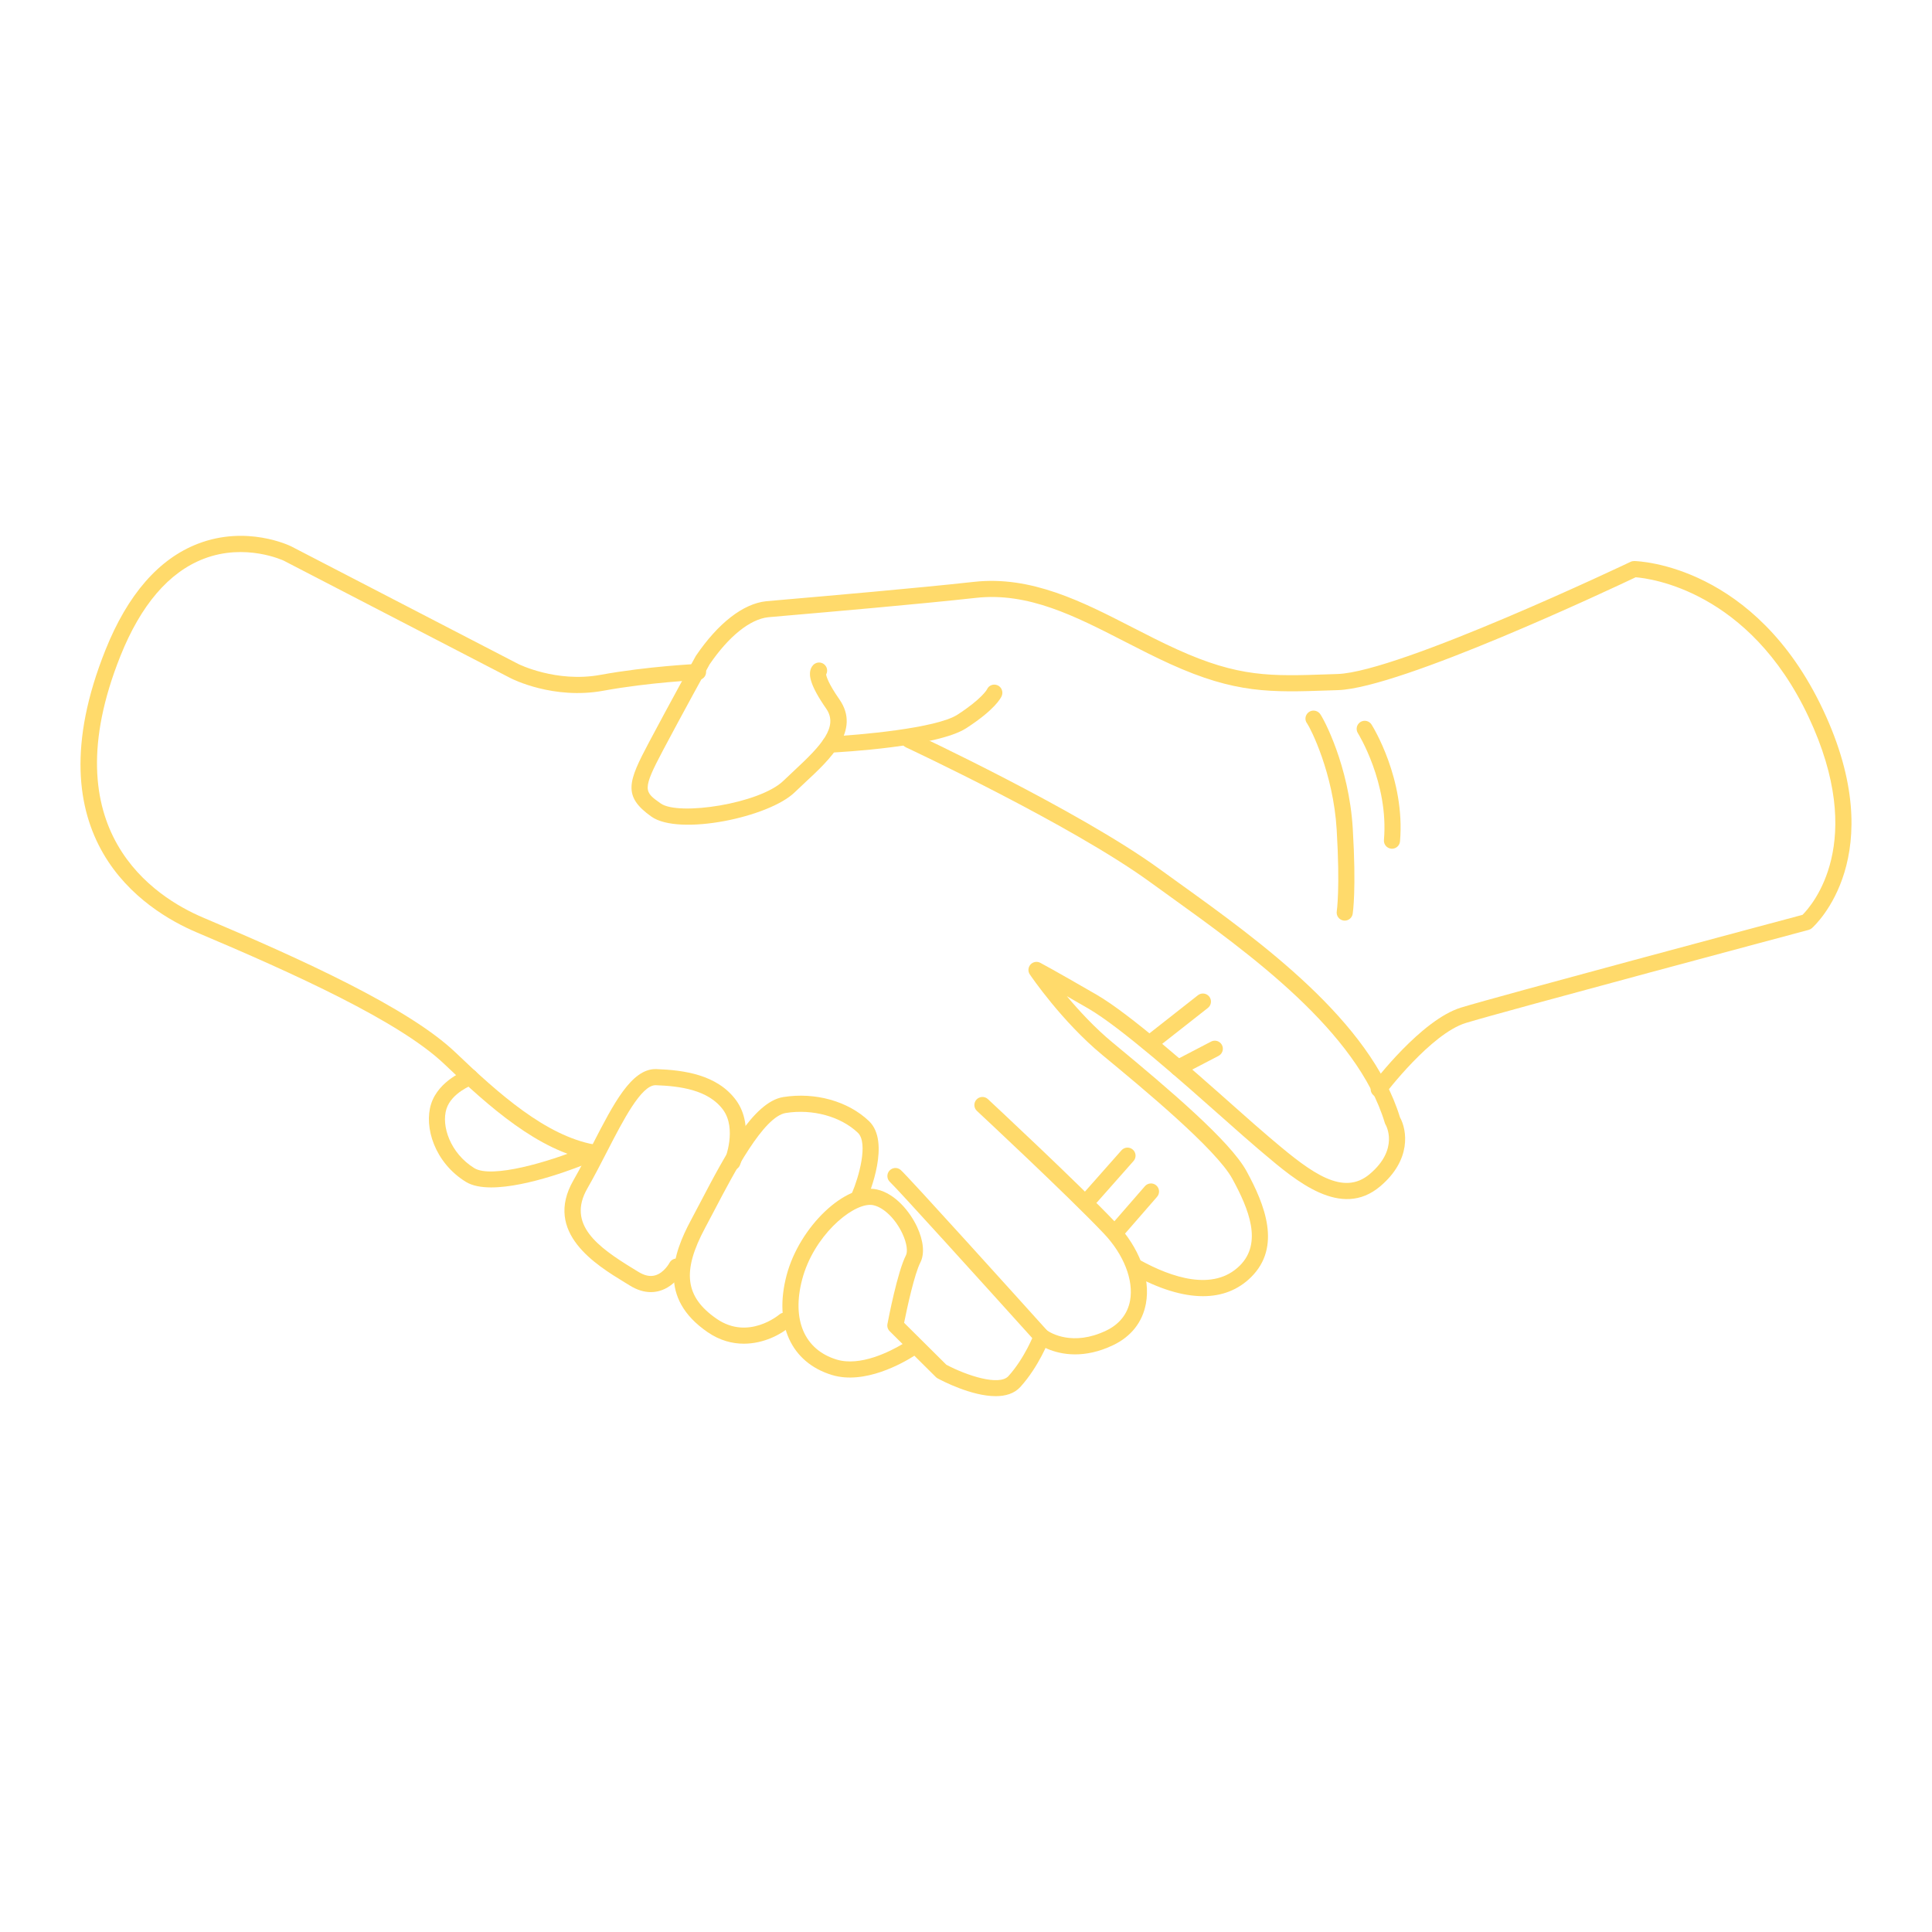 <svg version="1.1" id="Layer_1" xmlns="http://www.w3.org/2000/svg" xmlns:xlink="http://www.w3.org/1999/xlink" x="0px" y="0px" viewBox="0 0 1200 1200" enable-background="new 0 0 1200 1200" xml:space="preserve">
<g>
	<g>
		<path fill="#333132" d="M515.362,467.5c-2.654,0-4.864-2.08-4.998-4.76c-0.137-2.762,1.992-5.112,4.754-5.249&#10;&#9;&#9;&#9;c17.648-0.877,66.355-5.034,79.608-13.612c15.174-9.823,18.3-15.64,18.33-15.699c1.095-2.537,4.004-3.619,6.547-2.53&#10;&#9;&#9;&#9;c2.54,1.099,3.671,4.128,2.572,6.667c-0.574,1.327-4.333,8.529-22.004,19.966c-17.909,11.594-77.789,14.874-84.558,15.21&#10;&#9;&#9;&#9;C515.528,467.497,515.443,467.5,515.362,467.5z" style="fill: rgb(255, 218, 107);"/>
	</g>
	<g>
		<path fill="#333132" d="M835.239,571.822c-0.267,0-0.538-0.02-0.809-0.065c-2.729-0.443-4.584-3.016-4.141-5.745&#10;&#9;&#9;&#9;c0.02-0.127,2.139-14.189-0.055-50.735c-2.122-35.261-16.246-62.889-18.307-65.84c-1.734-2.155-1.35-5.249,0.805-6.984&#10;&#9;&#9;&#9;c2.152-1.741,5.35-1.337,7.085,0.815c2.07,2.569,18.053,32.134,20.413,71.408c2.279,37.954,0.042,52.345-0.055,52.939&#10;&#9;&#9;&#9;C839.778,570.075,837.652,571.822,835.239,571.822z" style="fill: rgb(255, 218, 107);"/>
	</g>
	<g>
		<path fill="#333132" d="M864.589,527.162c-0.143,0-0.287-0.007-0.434-0.02c-2.755-0.235-4.799-2.66-4.561-5.415&#10;&#9;&#9;&#9;c3.029-35.395-15.992-66.055-16.184-66.358c-1.474-2.341-0.769-5.435,1.568-6.909c2.347-1.47,5.432-0.769,6.909,1.568&#10;&#9;&#9;&#9;c0.857,1.366,21,33.846,17.684,72.553C869.349,525.193,867.162,527.162,864.589,527.162z" style="fill: rgb(255, 218, 107);"/>
	</g>
	<g>
		<path fill="#333132" d="M856.334,681.485c-1.05,0-2.109-0.329-3.013-1.011c-2.207-1.666-2.647-4.806-0.981-7.013&#10;&#9;&#9;&#9;c1.229-1.633,30.429-40.05,55.107-47.631c22.503-6.919,194.337-52.854,212.126-57.604c5.979-5.97,40.399-45.11,3.717-123.049&#10;&#9;&#9;&#9;c-36.855-78.307-98.359-85.93-107.344-86.625c-14.782,7.016-145.953,68.787-184.762,70.088l-5.565,0.192&#10;&#9;&#9;&#9;c-36.275,1.245-58.171,2.018-98.711-16.387c-9.631-4.375-19.132-9.25-28.323-13.964c-30.807-15.81-59.903-30.768-92.467-27.133&#10;&#9;&#9;&#9;c-35.127,3.89-93.419,8.933-118.312,11.089c-6.178,0.535-10.052,0.867-10.619,0.932c-11.362,1.219-24.547,11.884-36.451,29.294&#10;&#9;&#9;&#9;c-1.448,2.621-16.263,29.487-28.792,53.108c-13.263,24.997-11.93,25.943-1.536,33.279c11.102,7.844,61.618,0.137,76.253-14.15&#10;&#9;&#9;&#9;c2.09-2.038,4.346-4.134,6.654-6.283c16.585-15.402,27.716-27.182,19.839-38.492c-10.205-14.652-10.528-20.462-9.879-23.556&#10;&#9;&#9;&#9;c0.395-1.884,1.431-3.466,2.85-4.333c2.351-1.448,5.438-0.711,6.886,1.65c0.975,1.588,0.959,3.511,0.117,5.037&#10;&#9;&#9;&#9;c0.179,1.268,1.311,5.523,8.242,15.477c13.462,19.327-5.777,37.197-21.238,51.556c-2.246,2.09-4.444,4.128-6.475,6.11&#10;&#9;&#9;&#9;c-15.976,15.594-71.878,27.273-89.028,15.167c-18.014-12.722-14.463-21.792-1.536-46.157&#10;&#9;&#9;&#9;c13.165-24.811,28.828-53.18,28.988-53.463c0.075-0.137,0.156-0.267,0.245-0.398c13.795-20.247,29.255-32.245,43.529-33.777&#10;&#9;&#9;&#9;c0.721-0.082,4.705-0.427,11.085-0.978c24.857-2.152,83.064-7.189,118.074-11.069c35.561-3.939,67.375,12.393,98.144,28.179&#10;&#9;&#9;&#9;c9.083,4.659,18.476,9.481,27.889,13.752c38.397,17.436,58.22,16.742,94.221,15.5l5.582-0.192&#10;&#9;&#9;&#9;c38.195-1.281,180.51-68.989,181.945-69.671c0.704-0.339,1.516-0.483,2.266-0.489c3.045,0.068,75.044,2.68,117.292,92.441&#10;&#9;&#9;&#9;c42.522,90.348-4.9,133.77-6.938,135.573c-0.584,0.515-1.275,0.89-2.028,1.089c-1.894,0.505-189.946,50.744-213,57.829&#10;&#9;&#9;&#9;c-21.58,6.632-49.769,43.718-50.053,44.09C859.35,680.797,857.85,681.485,856.334,681.485z M511.381,420.763&#10;&#9;&#9;&#9;c-0.003,0-0.003,0-0.003,0H511.381z M511.394,420.753L511.394,420.753z" style="fill: rgb(255, 218, 107);"/>
	</g>
	<g>
		<path fill="#333132" d="M747.2,805.082c-12.66,0-27.354-4.503-43.708-13.498c-2.426-1.333-3.309-4.379-1.976-6.801&#10;&#9;&#9;&#9;c1.337-2.429,4.388-3.306,6.801-1.976c19.083,10.498,45.28,19.598,61.706,3.329c14.238-14.088,5.673-35.176-4.584-53.946&#10;&#9;&#9;&#9;c-10.114-18.509-55.729-56.225-80.238-76.488l-0.551-0.456c-25.098-20.759-44.207-48.817-45.009-50.001&#10;&#9;&#9;&#9;c-1.285-1.901-1.115-4.431,0.411-6.143c1.526-1.708,4.023-2.168,6.055-1.102c0.313,0.163,8.001,4.196,34.902,19.764&#10;&#9;&#9;&#9;c20.808,12.041,58.198,45.202,85.5,69.413c8.682,7.701,16.181,14.352,21.303,18.666l3.342,2.83&#10;&#9;&#9;&#9;c23.713,20.12,43.161,34.397,59.577,20.592c18.64-15.679,10-30.53,9.911-30.677c-0.215-0.359-0.388-0.743-0.509-1.144&#10;&#9;&#9;&#9;c-17.185-57.06-84.541-105.492-133.724-140.858c-4.229-3.042-8.327-5.986-12.252-8.836&#10;&#9;&#9;&#9;c-49.163-35.698-150.521-83.116-151.539-83.592c-2.507-1.17-3.593-4.147-2.422-6.654c1.17-2.51,4.144-3.599,6.654-2.422&#10;&#9;&#9;&#9;c1.027,0.479,103.259,48.309,153.191,84.564c3.912,2.84,7.998,5.777,12.213,8.81c50.193,36.089,118.876,85.477,137.297,145.539&#10;&#9;&#9;&#9;c4.444,8.004,7.232,26.445-12.373,42.936c-24.205,20.348-52.12-3.326-72.504-20.619l-3.319-2.807&#10;&#9;&#9;&#9;c-5.217-4.398-12.761-11.089-21.492-18.835c-25.46-22.578-63.936-56.701-83.87-68.239c-5.125-2.964-9.553-5.51-13.361-7.691&#10;&#9;&#9;&#9;c7.544,9.005,17.449,19.728,28.401,28.786l0.551,0.456c34.645,28.646,72.458,60.767,82.644,79.403&#10;&#9;&#9;&#9;c11.34,20.755,21.913,46.998,2.84,65.872C769.103,801.14,759.041,805.082,747.2,805.082z" style="fill: rgb(255, 218, 107);"/>
	</g>
	<g>
		<path fill="#333132" d="M716.239,651.405c-1.483,0-2.954-0.655-3.942-1.914c-1.708-2.175-1.33-5.321,0.844-7.033l30.915-24.299&#10;&#9;&#9;&#9;c2.175-1.705,5.321-1.333,7.033,0.844c1.708,2.175,1.33,5.321-0.844,7.033l-30.915,24.299&#10;&#9;&#9;&#9;C718.414,651.056,717.322,651.405,716.239,651.405z" style="fill: rgb(255, 218, 107);"/>
	</g>
	<g>
		<path fill="#333132" d="M731.697,668.3c-1.806,0-3.551-0.981-4.444-2.693c-1.278-2.452-0.326-5.477,2.126-6.755l22.842-11.907&#10;&#9;&#9;&#9;c2.455-1.275,5.477-0.326,6.755,2.126c1.278,2.452,0.326,5.477-2.126,6.755l-22.842,11.907&#10;&#9;&#9;&#9;C733.268,668.117,732.476,668.3,731.697,668.3z" style="fill: rgb(255, 218, 107);"/>
	</g>
	<g>
		<path fill="#333132" d="M368.117,720.831c-0.306,0-0.613-0.026-0.923-0.085c-32.816-6.113-63.013-32.864-91.127-59.743&#10;&#9;&#9;&#9;c-27.817-26.585-93.318-56.274-153.723-81.809c-32.679-13.817-103.631-58.576-56.838-175.492&#10;&#9;&#9;&#9;c13.782-34.433,33.125-56.639,57.497-66.003c30.22-11.617,56.711,1.092,57.823,1.637l141.004,73.032&#10;&#9;&#9;&#9;c0.209,0.104,23.644,11.825,51.064,6.808c29.545-5.399,60.15-6.785,60.457-6.801c2.781-0.098,5.099,2.021,5.22,4.786&#10;&#9;&#9;&#9;c0.124,2.762-2.018,5.099-4.783,5.223c-0.297,0.013-30.243,1.373-59.094,6.645c-30.863,5.644-56.382-7.209-57.451-7.76&#10;&#9;&#9;&#9;l-140.926-72.99c-0.134-0.062-23.778-11.271-49.864-1.174c-21.597,8.356-38.974,28.652-51.647,60.32&#10;&#9;&#9;&#9;c-43.5,108.684,21.483,149.876,51.439,162.542c61.243,25.891,127.757,56.091,156.742,83.798&#10;&#9;&#9;&#9;c27.025,25.832,55.932,51.524,86.041,57.135c2.719,0.505,4.512,3.12,4.007,5.839C372.584,719.148,370.481,720.831,368.117,720.831&#10;&#9;&#9;&#9;z" style="fill: rgb(255, 218, 107);"/>
	</g>
	<g>
		<path fill="#333132" d="M667.774,841.23c-14.46,0-23.318-6.739-23.85-7.156c-0.228-0.179-0.44-0.378-0.636-0.593&#10;&#9;&#9;&#9;c-34.361-38.123-86.794-96.008-90.42-99.226c-2.051-1.823-2.289-4.985-0.489-7.055c1.803-2.07,4.897-2.338,6.99-0.564&#10;&#9;&#9;&#9;c4.428,3.756,75.758,82.833,91.01,99.754c2.184,1.51,15.969,9.996,36.695,0.072c8.17-3.909,13.299-10.348,14.825-18.623&#10;&#9;&#9;&#9;c2.338-12.647-3.899-28.603-16.272-41.645c-22.48-23.69-78.281-75.657-78.842-76.182c-2.025-1.884-2.139-5.054-0.254-7.075&#10;&#9;&#9;&#9;c1.884-2.031,5.06-2.139,7.075-0.254c0.564,0.522,56.593,52.704,79.286,76.619c14.76,15.552,21.812,34.377,18.858,50.356&#10;&#9;&#9;&#9;c-2.132,11.555-9.171,20.491-20.351,25.842C682.488,839.759,674.52,841.23,667.774,841.23z" style="fill: rgb(255, 218, 107);"/>
	</g>
	<g>
		<path fill="#333132" d="M677.682,748.391c-1.177,0-2.364-0.414-3.316-1.258c-2.07-1.832-2.263-4.995-0.43-7.068l22.63-25.578&#10;&#9;&#9;&#9;c1.826-2.067,4.992-2.269,7.068-0.43c2.07,1.832,2.263,4.995,0.43,7.068l-22.63,25.578&#10;&#9;&#9;&#9;C680.447,747.82,679.068,748.391,677.682,748.391z" style="fill: rgb(255, 218, 107);"/>
	</g>
	<g>
		<path fill="#333132" d="M695.155,767.754c-1.164,0-2.334-0.404-3.283-1.229c-2.087-1.816-2.308-4.979-0.492-7.065l19.742-22.686&#10;&#9;&#9;&#9;c1.816-2.083,4.979-2.308,7.065-0.492c2.087,1.816,2.308,4.979,0.492,7.065l-19.741,22.686&#10;&#9;&#9;&#9;C697.945,767.17,696.553,767.754,695.155,767.754z" style="fill: rgb(255, 218, 107);"/>
	</g>
	<g>
		<path fill="#333132" d="M404.216,802.555c-4.261,0-8.624-1.369-13.028-4.095l-3.156-1.933&#10;&#9;&#9;&#9;c-17.665-10.775-50.549-30.827-31.916-63.336c4.206-7.333,8.232-15.154,12.125-22.721c12.81-24.899,23.898-46.444,38.893-46.444&#10;&#9;&#9;&#9;c0.189,0,0.375,0.003,0.564,0.01c16.882,0.603,37.762,3.345,49.496,19.35c11.943,16.289,2.784,39.343,2.39,40.314&#10;&#9;&#9;&#9;c-1.037,2.563-3.958,3.798-6.524,2.755c-2.563-1.04-3.795-3.965-2.755-6.524c0.072-0.179,7.427-18.871-1.19-30.625&#10;&#9;&#9;&#9;c-9.188-12.533-27.152-14.74-41.775-15.262c-0.062-0.003-0.127-0.003-0.192-0.003c-8.898,0-20.103,21.779-30.002,41.009&#10;&#9;&#9;&#9;c-3.942,7.668-8.021,15.594-12.34,23.122c-12.732,22.21,6.188,36.232,28.44,49.802l3.215,1.969&#10;&#9;&#9;&#9;c3.844,2.383,7.248,3.097,10.423,2.227c5.608-1.562,8.884-7.694,8.917-7.756c1.262-2.458,4.274-3.433,6.742-2.171&#10;&#9;&#9;&#9;c2.462,1.262,3.433,4.281,2.171,6.742c-0.212,0.411-5.265,10.084-15.148,12.833C407.806,802.311,406.019,802.555,404.216,802.555z&#10;&#9;&#9;&#9;" style="fill: rgb(255, 218, 107);"/>
	</g>
	<g>
		<path fill="#333132" d="M462.012,834.595c-7.173,0-14.913-1.946-22.523-7.186c-30.846-21.232-21.724-48.312-10.332-69.534&#10;&#9;&#9;&#9;c1.868-3.482,3.821-7.209,5.843-11.069c15.324-29.249,32.692-62.403,51.504-65.406c19.856-3.159,40.233,2.543,53.216,14.906&#10;&#9;&#9;&#9;c13.557,12.898,0.287,44.882-1.272,48.485c-1.102,2.54-4.059,3.707-6.579,2.612c-2.54-1.095-3.71-4.043-2.615-6.583&#10;&#9;&#9;&#9;c4.053-9.406,10.257-30.892,3.56-37.259c-10.606-10.101-28.157-14.916-44.732-12.269c-13.85,2.211-32.121,37.087-44.211,60.164&#10;&#9;&#9;&#9;c-2.038,3.89-4.007,7.649-5.891,11.157c-14.554,27.113-12.539,42.968,7.189,56.548c19.663,13.534,38.665-2.494,38.854-2.657&#10;&#9;&#9;&#9;c2.096-1.809,5.262-1.571,7.062,0.522c1.806,2.096,1.572,5.256-0.522,7.062C485.125,828.775,474.415,834.595,462.012,834.595z" style="fill: rgb(255, 218, 107);"/>
	</g>
	<g>
		<path fill="#333132" d="M618.425,867.179c-15.037,0-33.262-9.537-36.017-11.027c-0.421-0.228-0.805-0.515-1.144-0.851&#10;&#9;&#9;&#9;l-13.328-13.234c-7.176,4.574-30.934,18.16-51.214,11.959c-25.385-7.743-36.18-31.456-28.17-61.878&#10;&#9;&#9;&#9;c7.968-30.263,36.787-57.676,56.157-53.34c11.571,2.602,20.628,14.098,24.864,23.152c4.085,8.721,4.832,16.83,2.057,22.239&#10;&#9;&#9;&#9;c-3.567,6.948-8.079,27.384-10.075,37.416l26.246,26.063c12.83,6.788,32.884,13.319,38.557,7.042&#10;&#9;&#9;&#9;c10.224-11.307,15.907-26.207,15.963-26.354c0.975-2.589,3.864-3.899,6.449-2.925c2.589,0.972,3.899,3.854,2.928,6.443&#10;&#9;&#9;&#9;c-0.254,0.681-6.374,16.794-17.912,29.552C629.983,865.643,624.46,867.179,618.425,867.179z M540.437,748.365&#10;&#9;&#9;&#9;c-12.181,0-35.199,19.738-42.202,46.333c-6.592,25.049,1.408,43.65,21.408,49.75c14.704,4.48,33.223-5.028,40.973-9.647&#10;&#9;&#9;&#9;l-8.014-7.962c-1.18-1.17-1.702-2.85-1.392-4.483c0.623-3.293,6.231-32.447,11.509-42.727c1.056-2.064,0.782-7.013-2.217-13.423&#10;&#9;&#9;&#9;c-4.248-9.077-11.48-16.162-17.991-17.622C541.865,748.436,541.167,748.365,540.437,748.365z" style="fill: rgb(255, 218, 107);"/>
	</g>
	<g>
		<path fill="#333132" d="M305.146,737.53c-6.279,0-11.816-0.994-15.845-3.485c-19.295-11.93-26.106-33.937-21.544-48.322&#10;&#9;&#9;&#9;c4.688-14.786,21.747-21.134,22.467-21.398c2.618-0.949,5.474,0.398,6.42,3c0.942,2.595-0.395,5.461-2.987,6.41l0,0&#10;&#9;&#9;&#9;c-0.13,0.049-13.169,4.969-16.354,15.014c-3.329,10.495,2.328,27.54,17.267,36.78c10.824,6.687,46.747-4.017,66.837-12.35&#10;&#9;&#9;&#9;c2.563-1.063,5.484,0.15,6.547,2.706c1.06,2.556-0.153,5.487-2.706,6.547C360.693,724.319,328.034,737.527,305.146,737.53z" style="fill: rgb(255, 218, 107);"/>
	</g>
</g>
</svg>